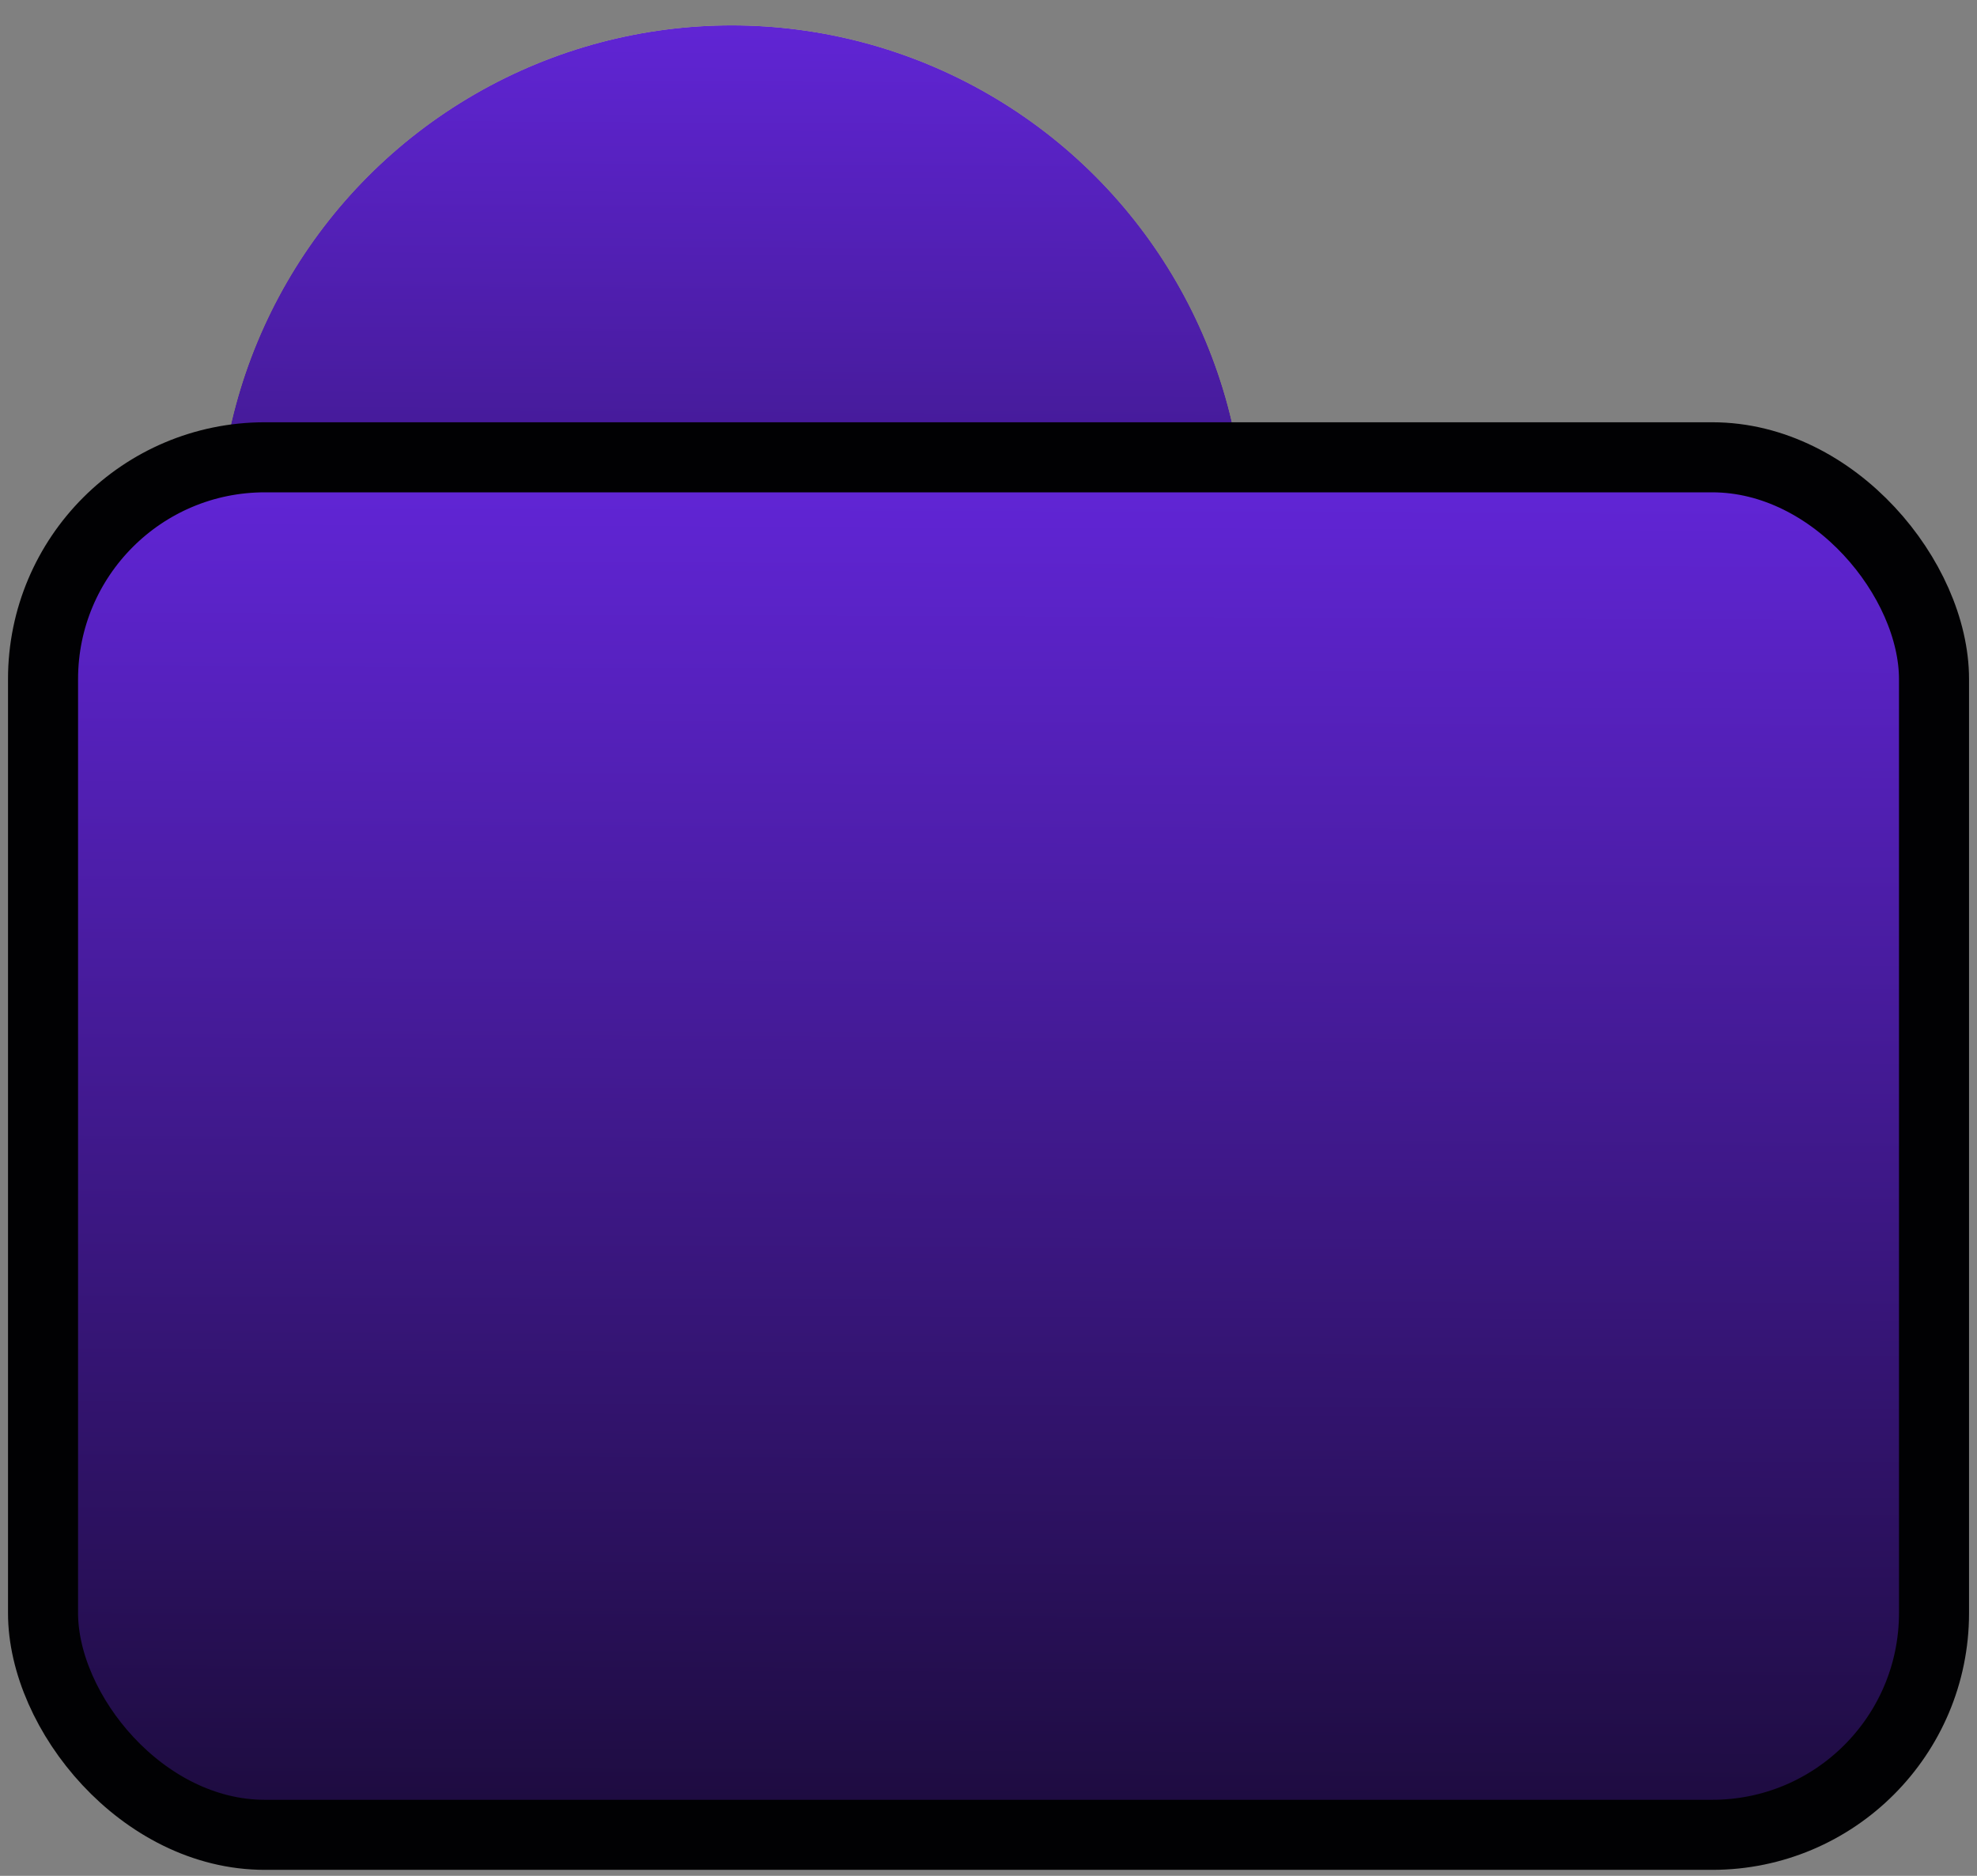 <svg width="39" height="37" viewBox="0 0 39 37" fill="none" xmlns="http://www.w3.org/2000/svg">
<rect x="0" y="0" width="39" height="37" fill="#808080" stroke="none"/>
<circle cx="14.434" cy="10.632" r="10.132" fill="#D0FC41"/>
<circle cx="14.434" cy="10.632" r="10.132" fill="url(#paint0_linear_27_34)"/>
<rect x="0.849" y="9.02" width="37.303" height="27.171" rx="4.375" fill="white"/>
<rect x="0.849" y="9.02" width="37.303" height="27.171" rx="4.375" fill="url(#paint1_linear_27_34)"/>
<rect x="0.849" y="9.02" width="37.303" height="27.171" rx="4.375" stroke="#010103" stroke-width="1.382"/>
<defs>
<linearGradient id="paint0_linear_27_34" x1="14.466" y1="-3.688" x2="14.323" y2="20.762" gradientUnits="userSpaceOnUse">
<stop stop-color="#6E2AF3"/>
<stop offset="1" stop-color="#1E0C41"/>
</linearGradient>
<linearGradient id="paint1_linear_27_34" x1="19.557" y1="4.381" x2="19.426" y2="35.5" gradientUnits="userSpaceOnUse">
<stop stop-color="#6E2AF3"/>
<stop offset="1" stop-color="#1E0C41"/>
</linearGradient>
</defs>
</svg>
